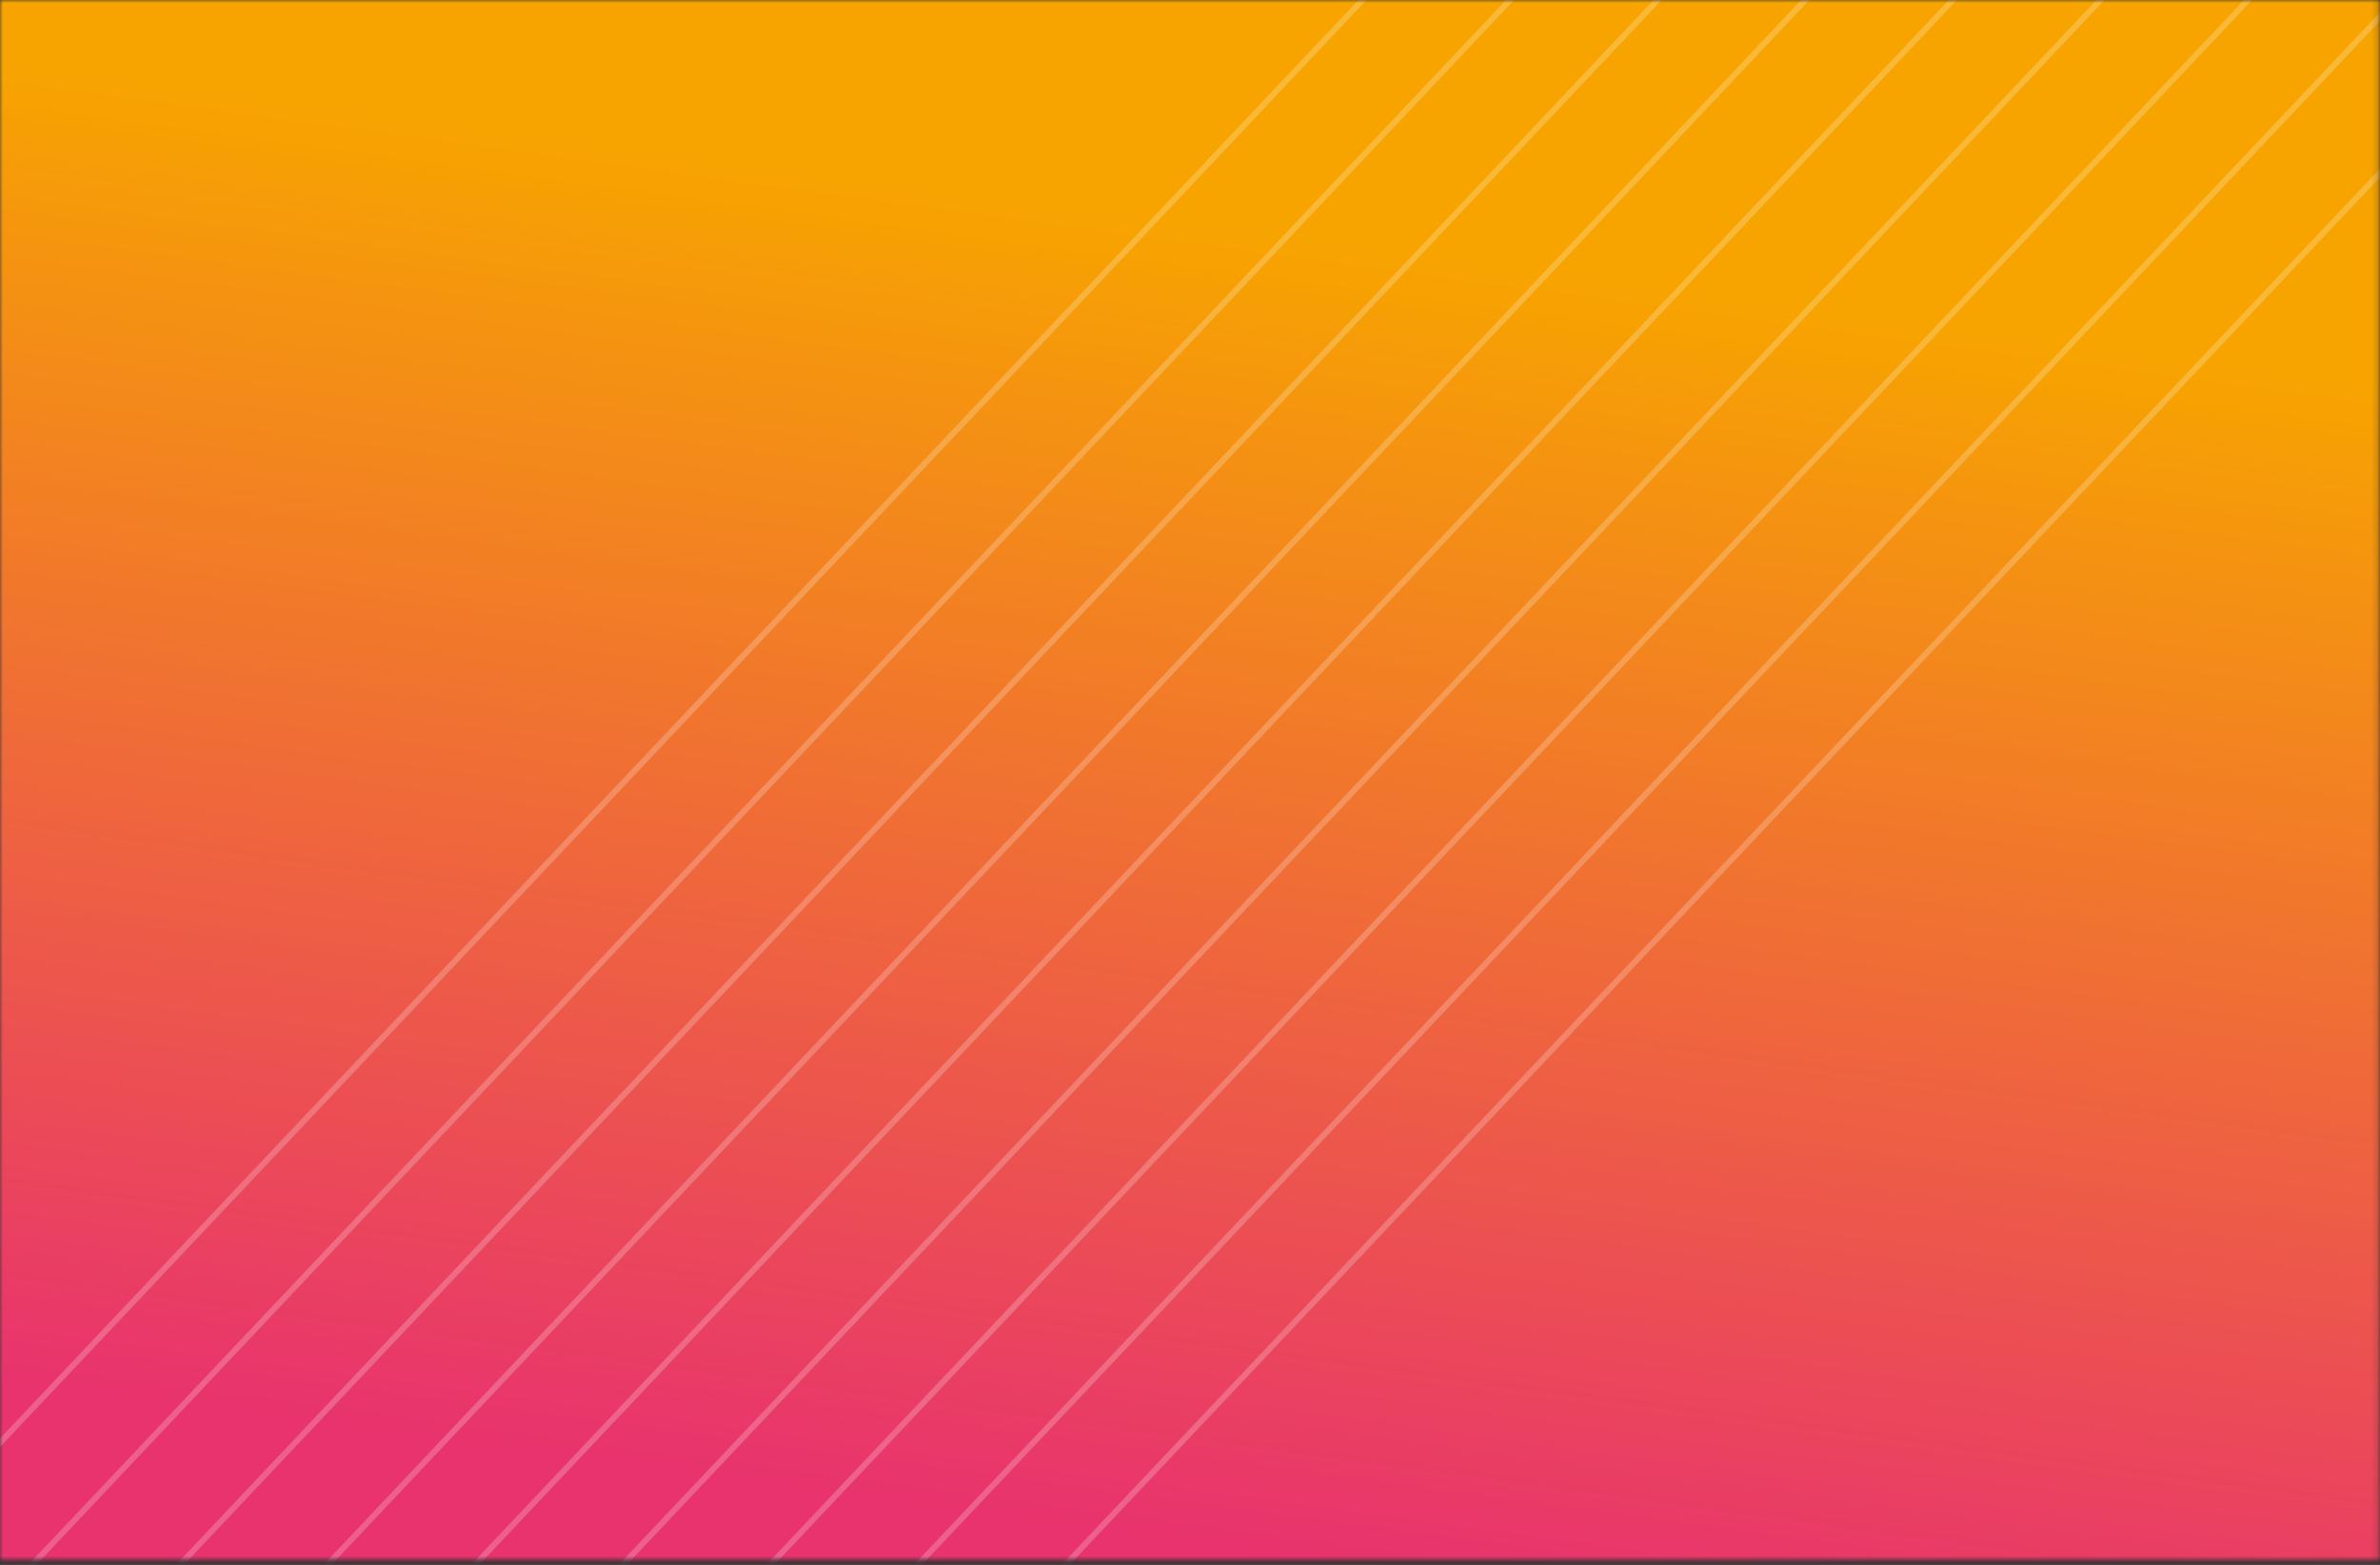 <svg width="403" height="265" viewBox="0 0 403 265" fill="none" xmlns="http://www.w3.org/2000/svg">
<rect x="0" y="0" width="403" height="265" fill="#333333" stroke="none"/>
<mask id="mask0_141_9038" style="mask-type:alpha" maskUnits="userSpaceOnUse" x="0" y="0" width="403" height="265">
<rect width="402.845" height="264.164" fill="#E42352"/>
</mask>
<g mask="url(#mask0_141_9038)">
<rect x="-34" y="-12" width="463" height="303" fill="url(#paint0_linear_141_9038)"/>
<g opacity="0.22">
<path d="M52.569 400.371L744.729 -332.606" stroke="white"/>
<path d="M27.576 400.371L719.736 -332.606" stroke="white"/>
<path d="M2.582 400.371L694.742 -332.606" stroke="white"/>
<path d="M-22.412 400.371L669.747 -332.606" stroke="white"/>
<path d="M-47.406 400.371L644.753 -332.606" stroke="white"/>
<path d="M-72.4 400.371L619.759 -332.606" stroke="white"/>
<path d="M-97.394 400.371L594.766 -332.606" stroke="white"/>
<path d="M-122.388 400.371L569.772 -332.606" stroke="white"/>
<path d="M-147.382 400.379L544.778 -332.598" stroke="white"/>
</g>
</g>
<defs>
<linearGradient id="paint0_linear_141_9038" x1="240.503" y1="43.495" x2="196.776" y2="364.399" gradientUnits="userSpaceOnUse">
<stop stop-color="#F7A400"/>
<stop offset="0.682" stop-color="#E8336E"/>
</linearGradient>
</defs>
</svg>
